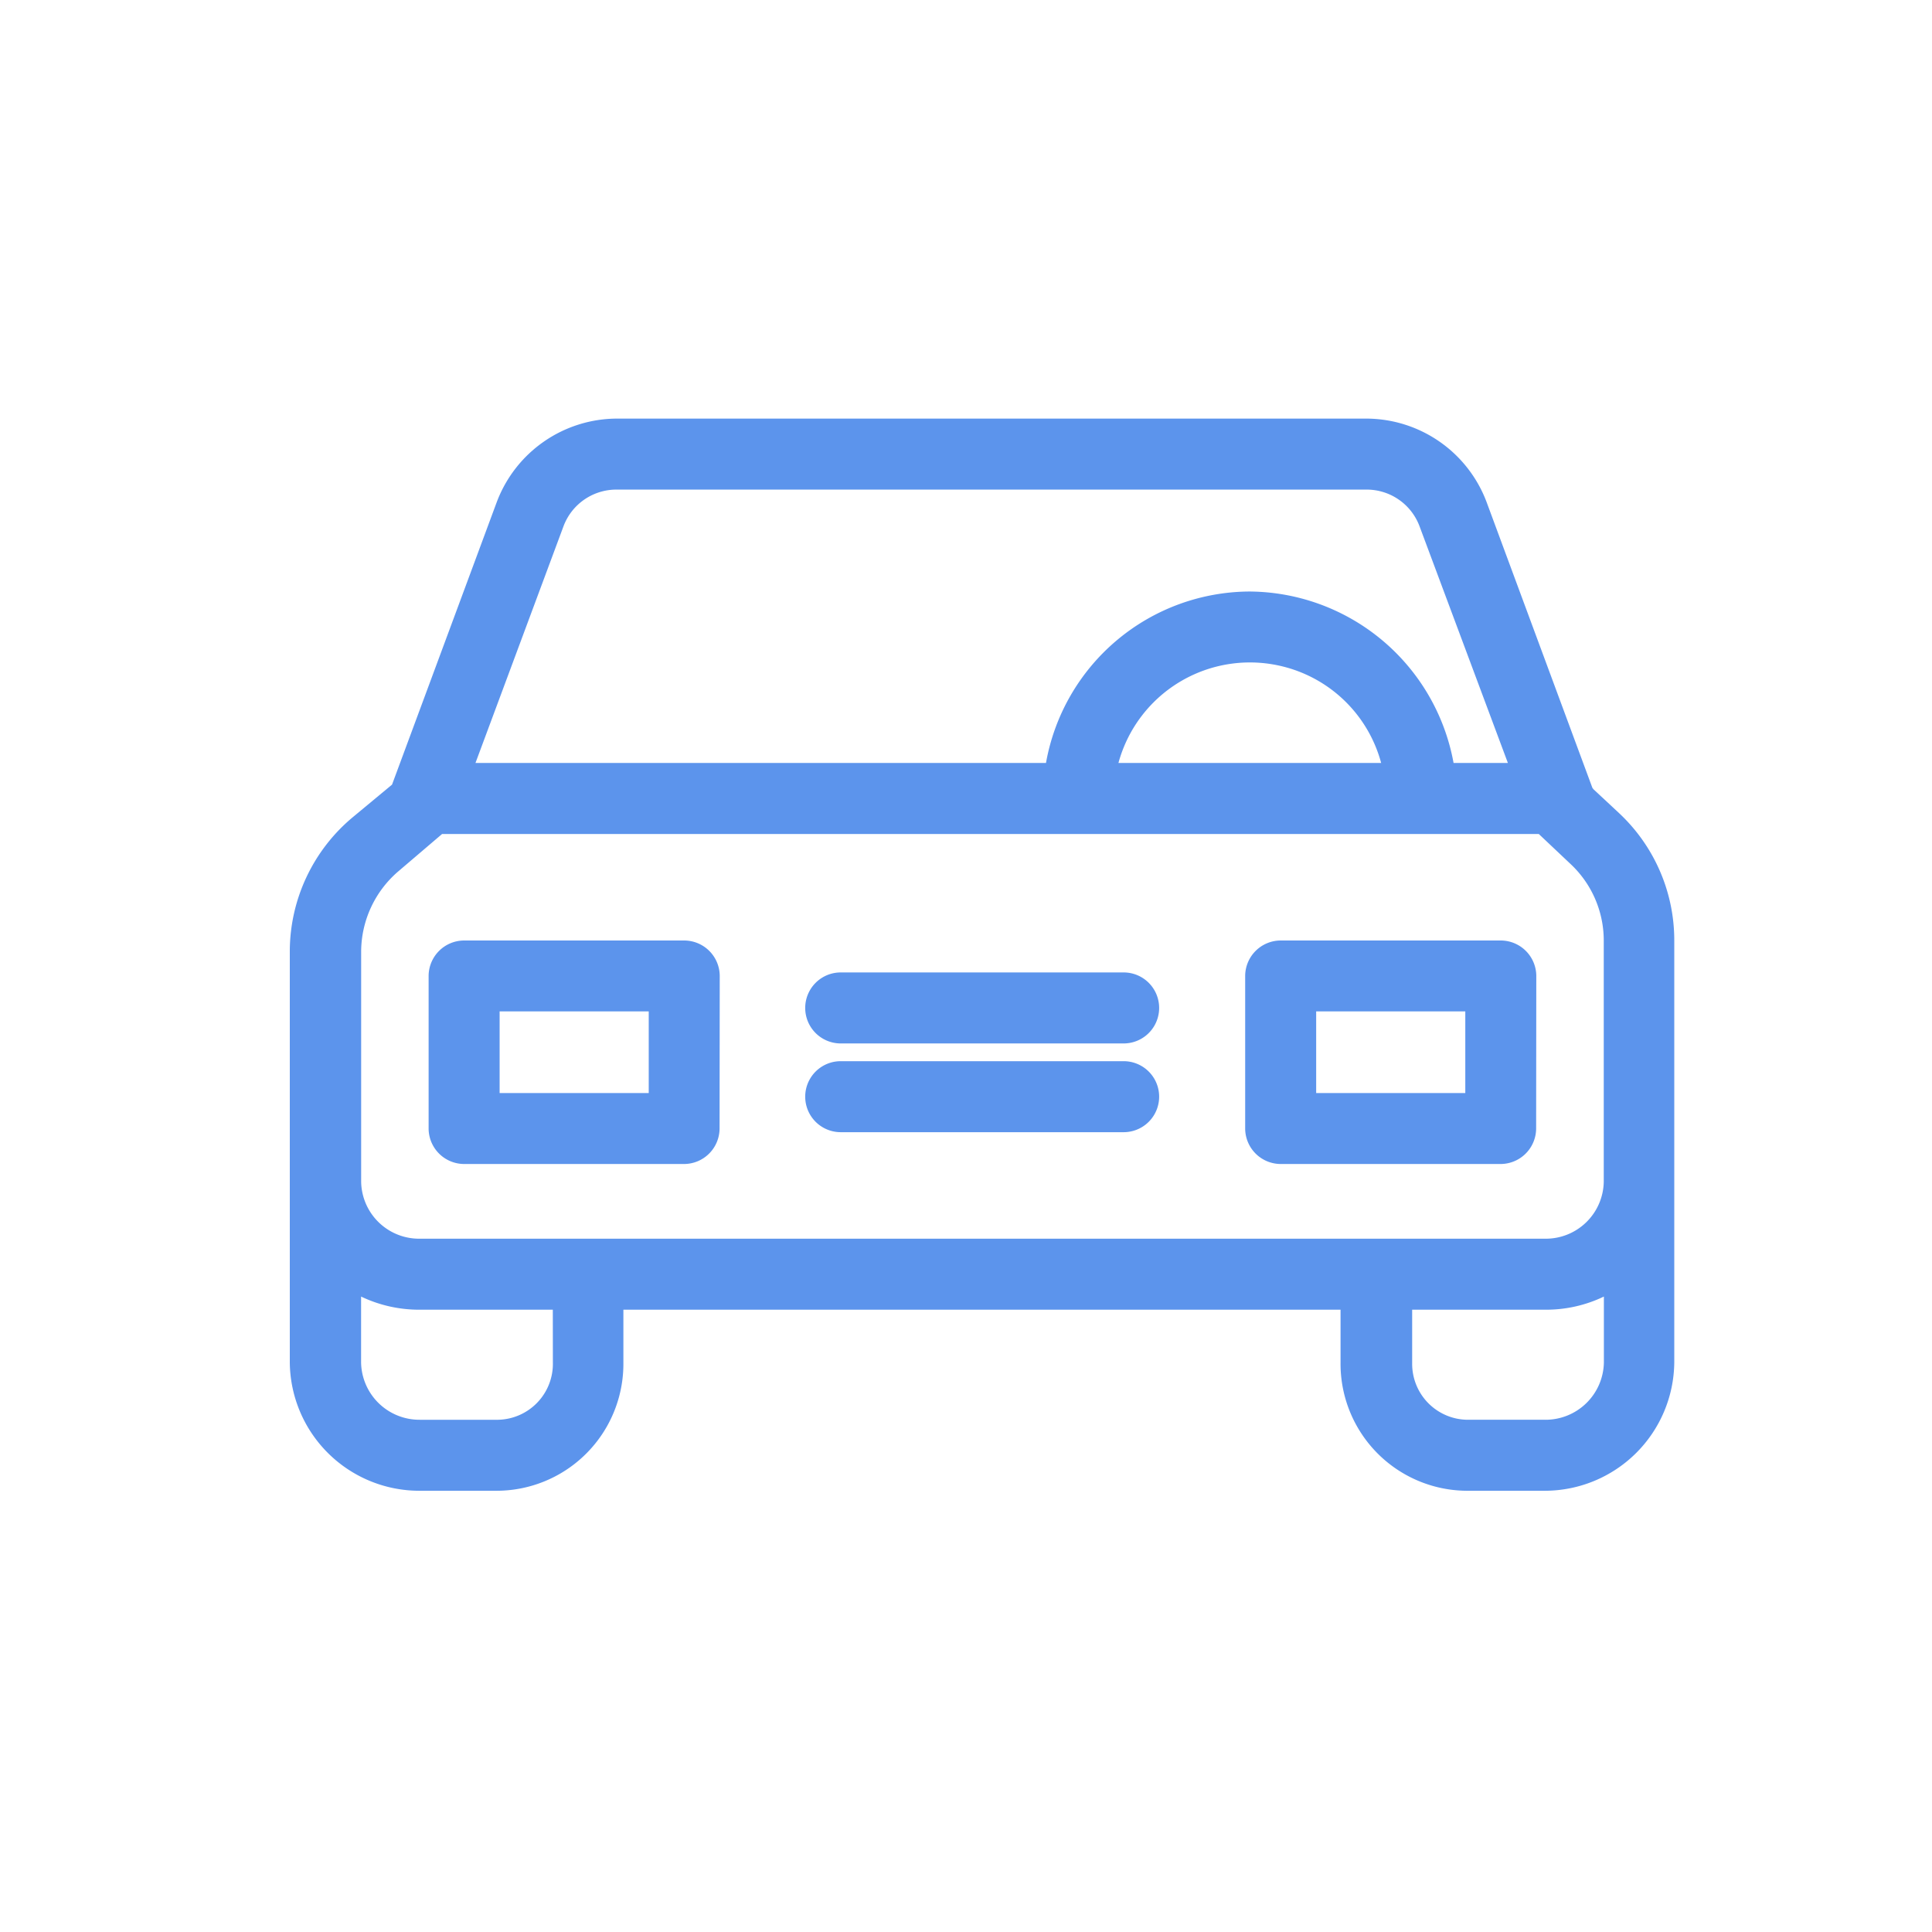 <svg xmlns="http://www.w3.org/2000/svg" width="60" height="60" viewBox="0 0 60 60">
  <g id="Grupo_176" data-name="Grupo 176" transform="translate(-1717 -2844)">
    <g id="Grupo_165" data-name="Grupo 165" transform="translate(-67 -10.418)">
      <g id="Grupo_150" data-name="Grupo 150" transform="translate(1711 1815)">
        <g id="Grupo_78" data-name="Grupo 78" transform="translate(-184.9 1075.418)">
          <path id="Trazado_53" data-name="Trazado 53" d="M308.191-10.739l-.816-.761c0-.011-.011-.022-.022-.033l-3.286-8.876A4,4,0,0,0,300.33-23H277.066a4,4,0,0,0-3.738,2.591l-3.253,8.776-1.235,1.025A5.435,5.435,0,0,0,266.9-6.473V6.317a4.024,4.024,0,0,0,4.024,3.98h2.4a3.941,3.941,0,0,0,3.936-3.947V4.674h22.272V6.317a3.943,3.943,0,0,0,3.914,3.98h2.426a4.024,4.024,0,0,0,4.024-3.98V-6.792A5.405,5.405,0,0,0,308.191-10.739Zm-32.79-8.92a1.752,1.752,0,0,1,1.665-1.136h23.253a1.752,1.752,0,0,1,1.665,1.136l2.745,7.354h-1.687a6.485,6.485,0,0,0-6.34-5.325,6.453,6.453,0,0,0-6.318,5.325H272.666Zm25.392,7.354h-8.159a4.231,4.231,0,0,1,5.182-2.977,4.209,4.209,0,0,1,2.977,2.977ZM275.07,6.317a1.737,1.737,0,0,1-1.7,1.775h-2.437a1.812,1.812,0,0,1-1.819-1.775V4.266a4.176,4.176,0,0,0,1.819.408h4.135Zm30.817,1.775h-2.4a1.736,1.736,0,0,1-1.731-1.742V4.674h4.135a4.141,4.141,0,0,0,1.819-.408V6.317A1.812,1.812,0,0,1,305.887,8.092ZM307.706.705a1.8,1.8,0,0,1-1.819,1.764H270.935A1.8,1.8,0,0,1,269.116.705V-6.462a3.3,3.3,0,0,1,1.158-2.481L271.63-10.1h34.058l.992.937A3.255,3.255,0,0,1,307.706-6.8V.705Z" transform="translate(0 0)" fill="#5c94ec"/>
          <path id="Trazado_54" data-name="Trazado 54" d="M315.041,125.1a1.106,1.106,0,0,0-1.1-1.1H307.1a1.106,1.106,0,0,0-1.1,1.1v4.741a1.106,1.106,0,0,0,1.1,1.1h6.836a1.106,1.106,0,0,0,1.1-1.1Zm-2.205,3.638h-4.631v-2.536h4.631Z" transform="translate(-34.789 -130.792)" fill="#5c94ec"/>
          <path id="Trazado_55" data-name="Trazado 55" d="M545.041,125.1a1.106,1.106,0,0,0-1.1-1.1H537.1a1.106,1.106,0,0,0-1.1,1.1v4.741a1.106,1.106,0,0,0,1.1,1.1h6.836a1.106,1.106,0,0,0,1.1-1.1Zm-2.205,3.638h-4.631v-2.536h4.631Z" transform="translate(-239.43 -130.792)" fill="#5c94ec"/>
          <path id="Trazado_56" data-name="Trazado 56" d="M421.99,158H413.2a1.1,1.1,0,1,0,0,2.205h8.787a1.1,1.1,0,1,0,0-2.205Z" transform="translate(-129.191 -161.044)" fill="#5c94ec"/>
          <path id="Trazado_57" data-name="Trazado 57" d="M421.99,133H413.2a1.1,1.1,0,1,0,0,2.205h8.787a1.1,1.1,0,1,0,0-2.205Z" transform="translate(-129.191 -138.8)" fill="#5c94ec"/>
        </g>
      </g>
    </g>
    <rect id="Rectángulo_148" data-name="Rectángulo 148" width="60" height="60" transform="translate(1717 2844)" fill="none"/>
  </g>
</svg>
